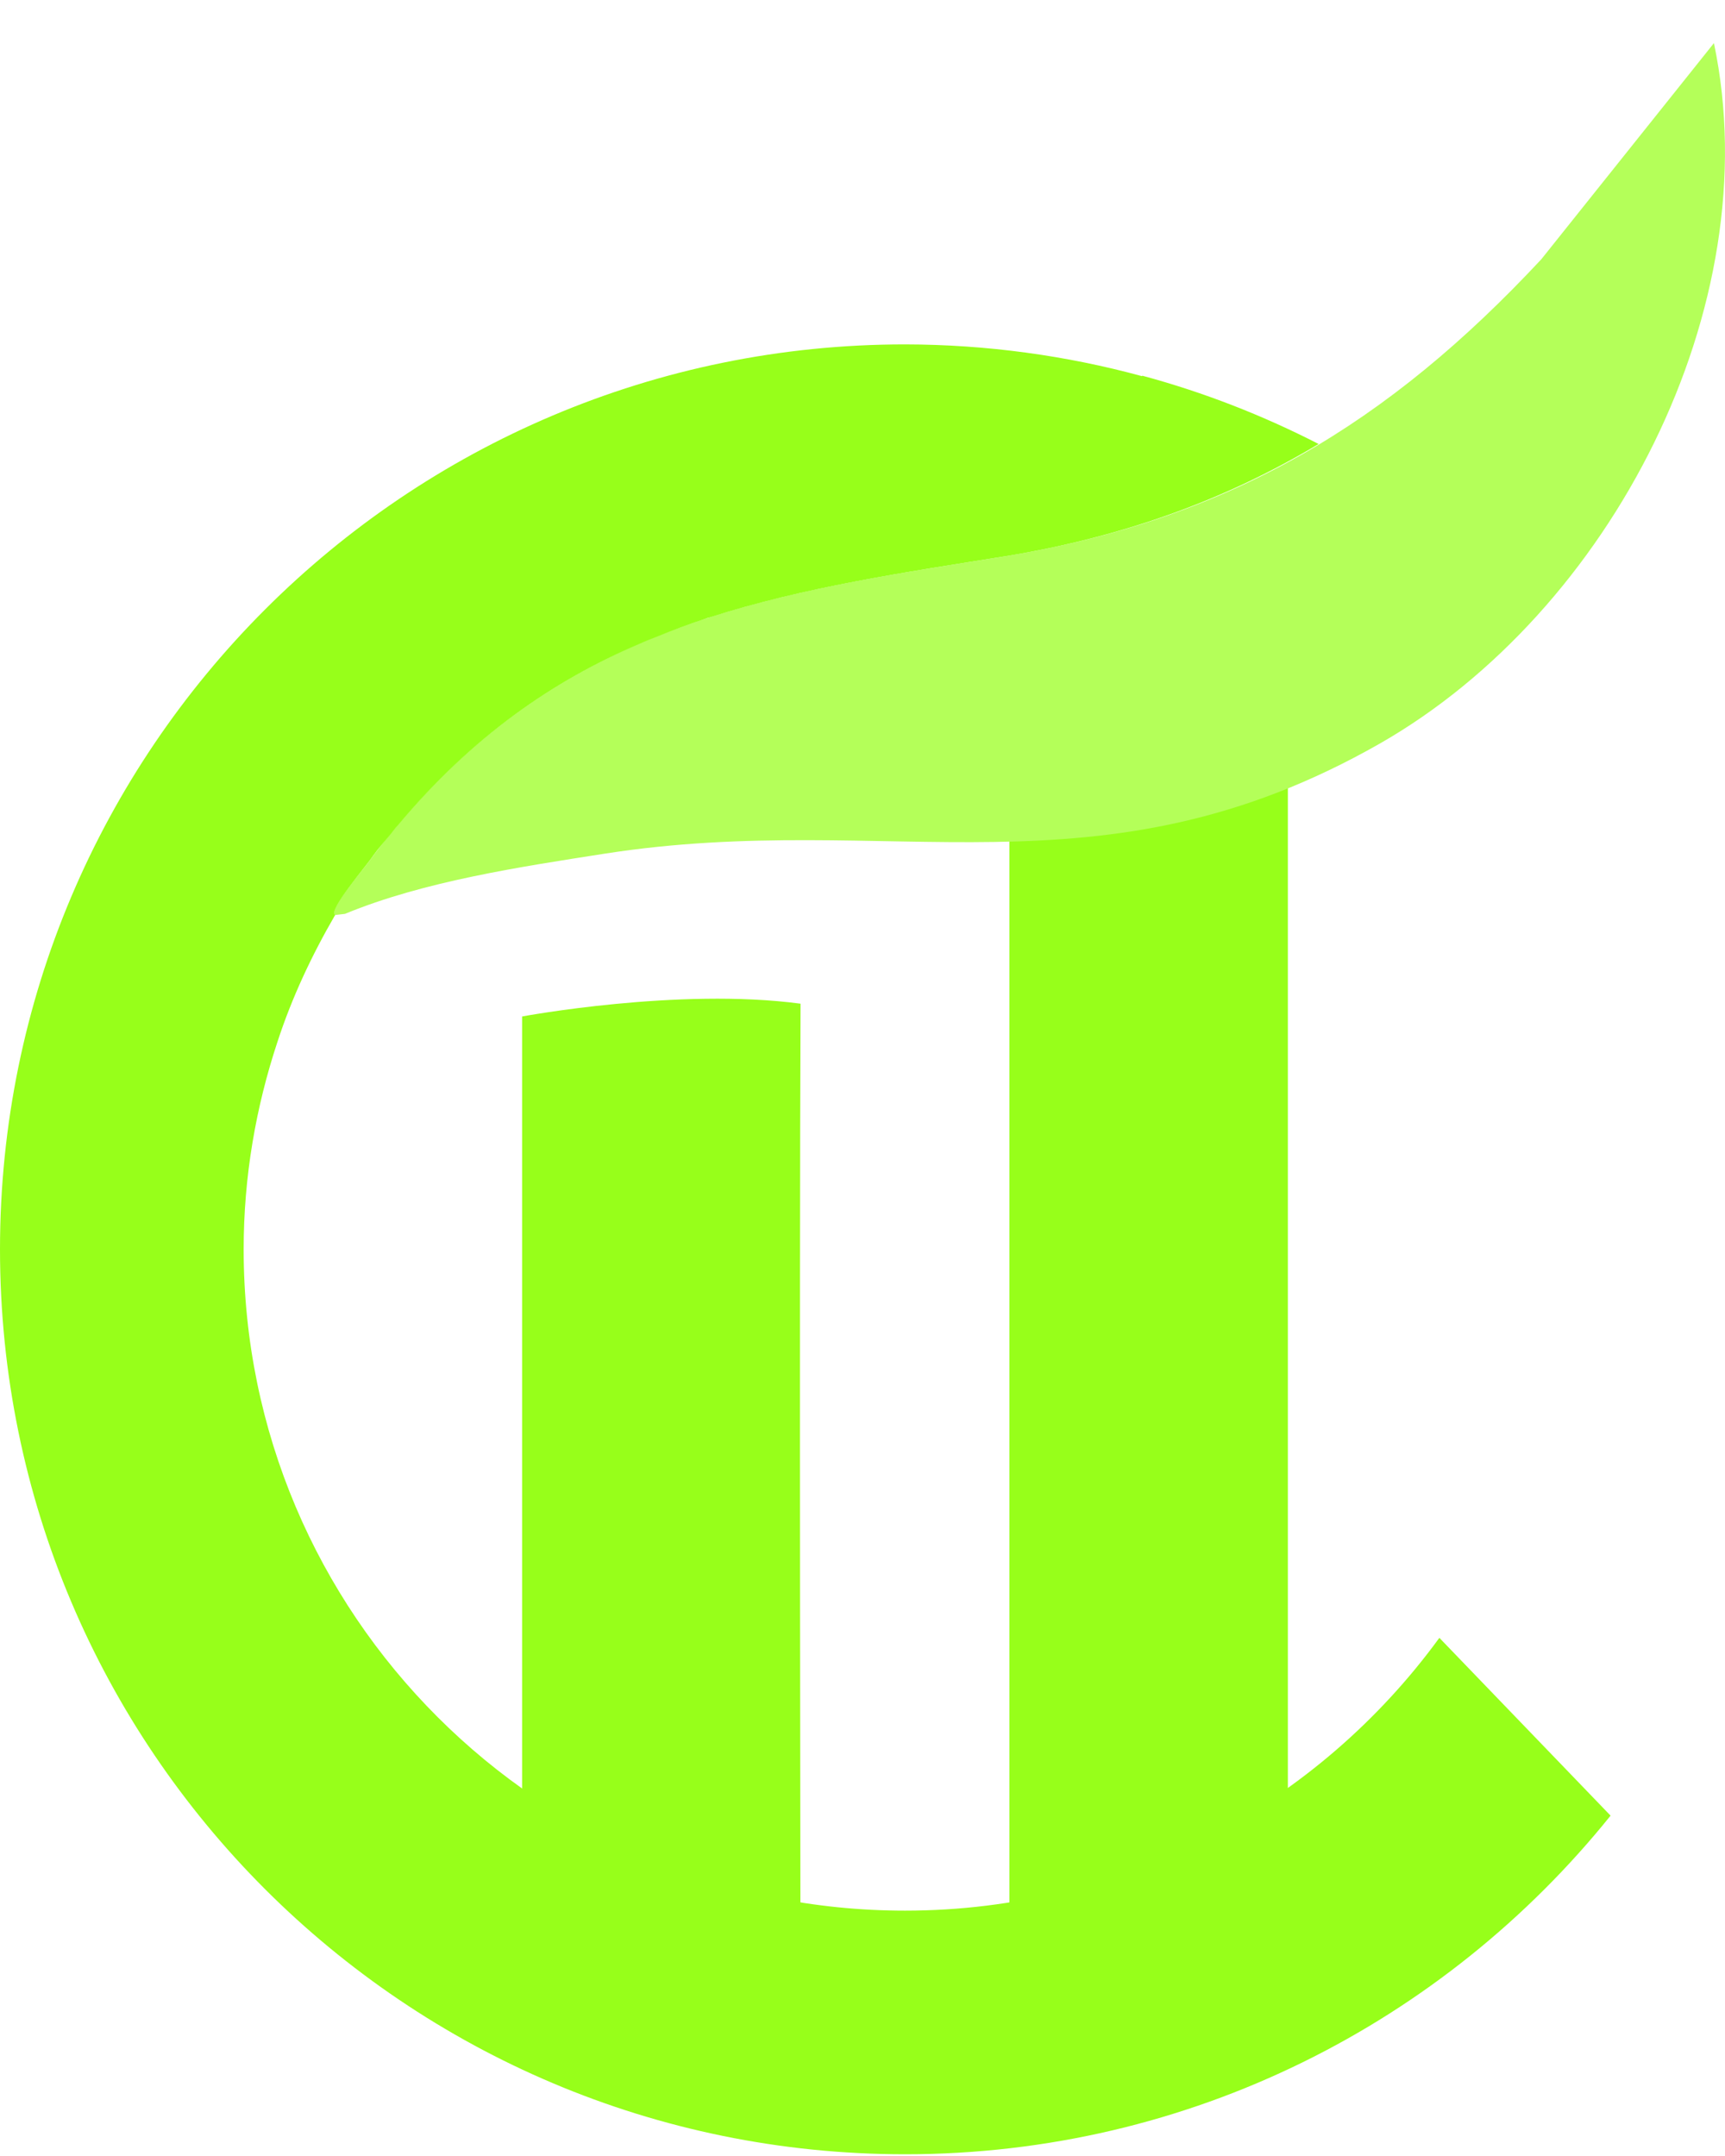 <svg width="12" height="15" viewBox="0 0 12 15" fill="none" xmlns="http://www.w3.org/2000/svg">
<path d="M3.632 13.872H5.569C5.569 13.872 5.56 9 5.569 6.983C4.719 6.869 3.632 7.072 3.632 7.072V13.872Z" fill="#97FF1A"/>
<path d="M7.022 5.545L8.959 4.334V13.778H7.022V5.545Z" fill="#97FF1A"/>
<path d="M2.332 6.366C2.271 6.341 2.564 6.007 2.596 5.954C3.833 4.317 5.366 4.131 7 3.869C8.56 3.61 9.657 2.946 10.722 1.804L11.923 0.3C12.308 2.135 11.202 4.256 9.601 5.172C7.647 6.288 6.201 5.629 4.208 5.939C3.62 6.031 2.949 6.131 2.4 6.358L2.332 6.366Z" fill="#B4FF59"/>
<path d="M0 8.692C0 5.215 2.819 2.396 6.296 2.396C6.865 2.397 7.419 2.474 7.944 2.617L7.947 2.614C8.376 2.73 8.785 2.89 9.173 3.089C8.536 3.471 7.835 3.731 7 3.869C6.288 3.983 5.596 4.084 4.938 4.295C4.926 4.297 4.913 4.302 4.901 4.307C4.792 4.343 4.686 4.382 4.579 4.426C4.536 4.443 4.494 4.459 4.45 4.479C3.85 4.735 3.286 5.123 2.771 5.738C2.751 5.76 2.734 5.782 2.717 5.804C2.676 5.854 2.634 5.9 2.596 5.953C2.564 6.006 2.276 6.339 2.332 6.365C2.17 6.644 2.031 6.939 1.93 7.249C1.78 7.702 1.695 8.186 1.695 8.692C1.695 11.232 3.756 13.293 6.296 13.293C7.826 13.293 9.177 12.542 10.013 11.395L11.204 12.632C10.049 14.068 8.281 14.988 6.296 14.988C2.819 14.988 0 12.169 0 8.692Z" fill="#97FF1A"/>
</svg>
